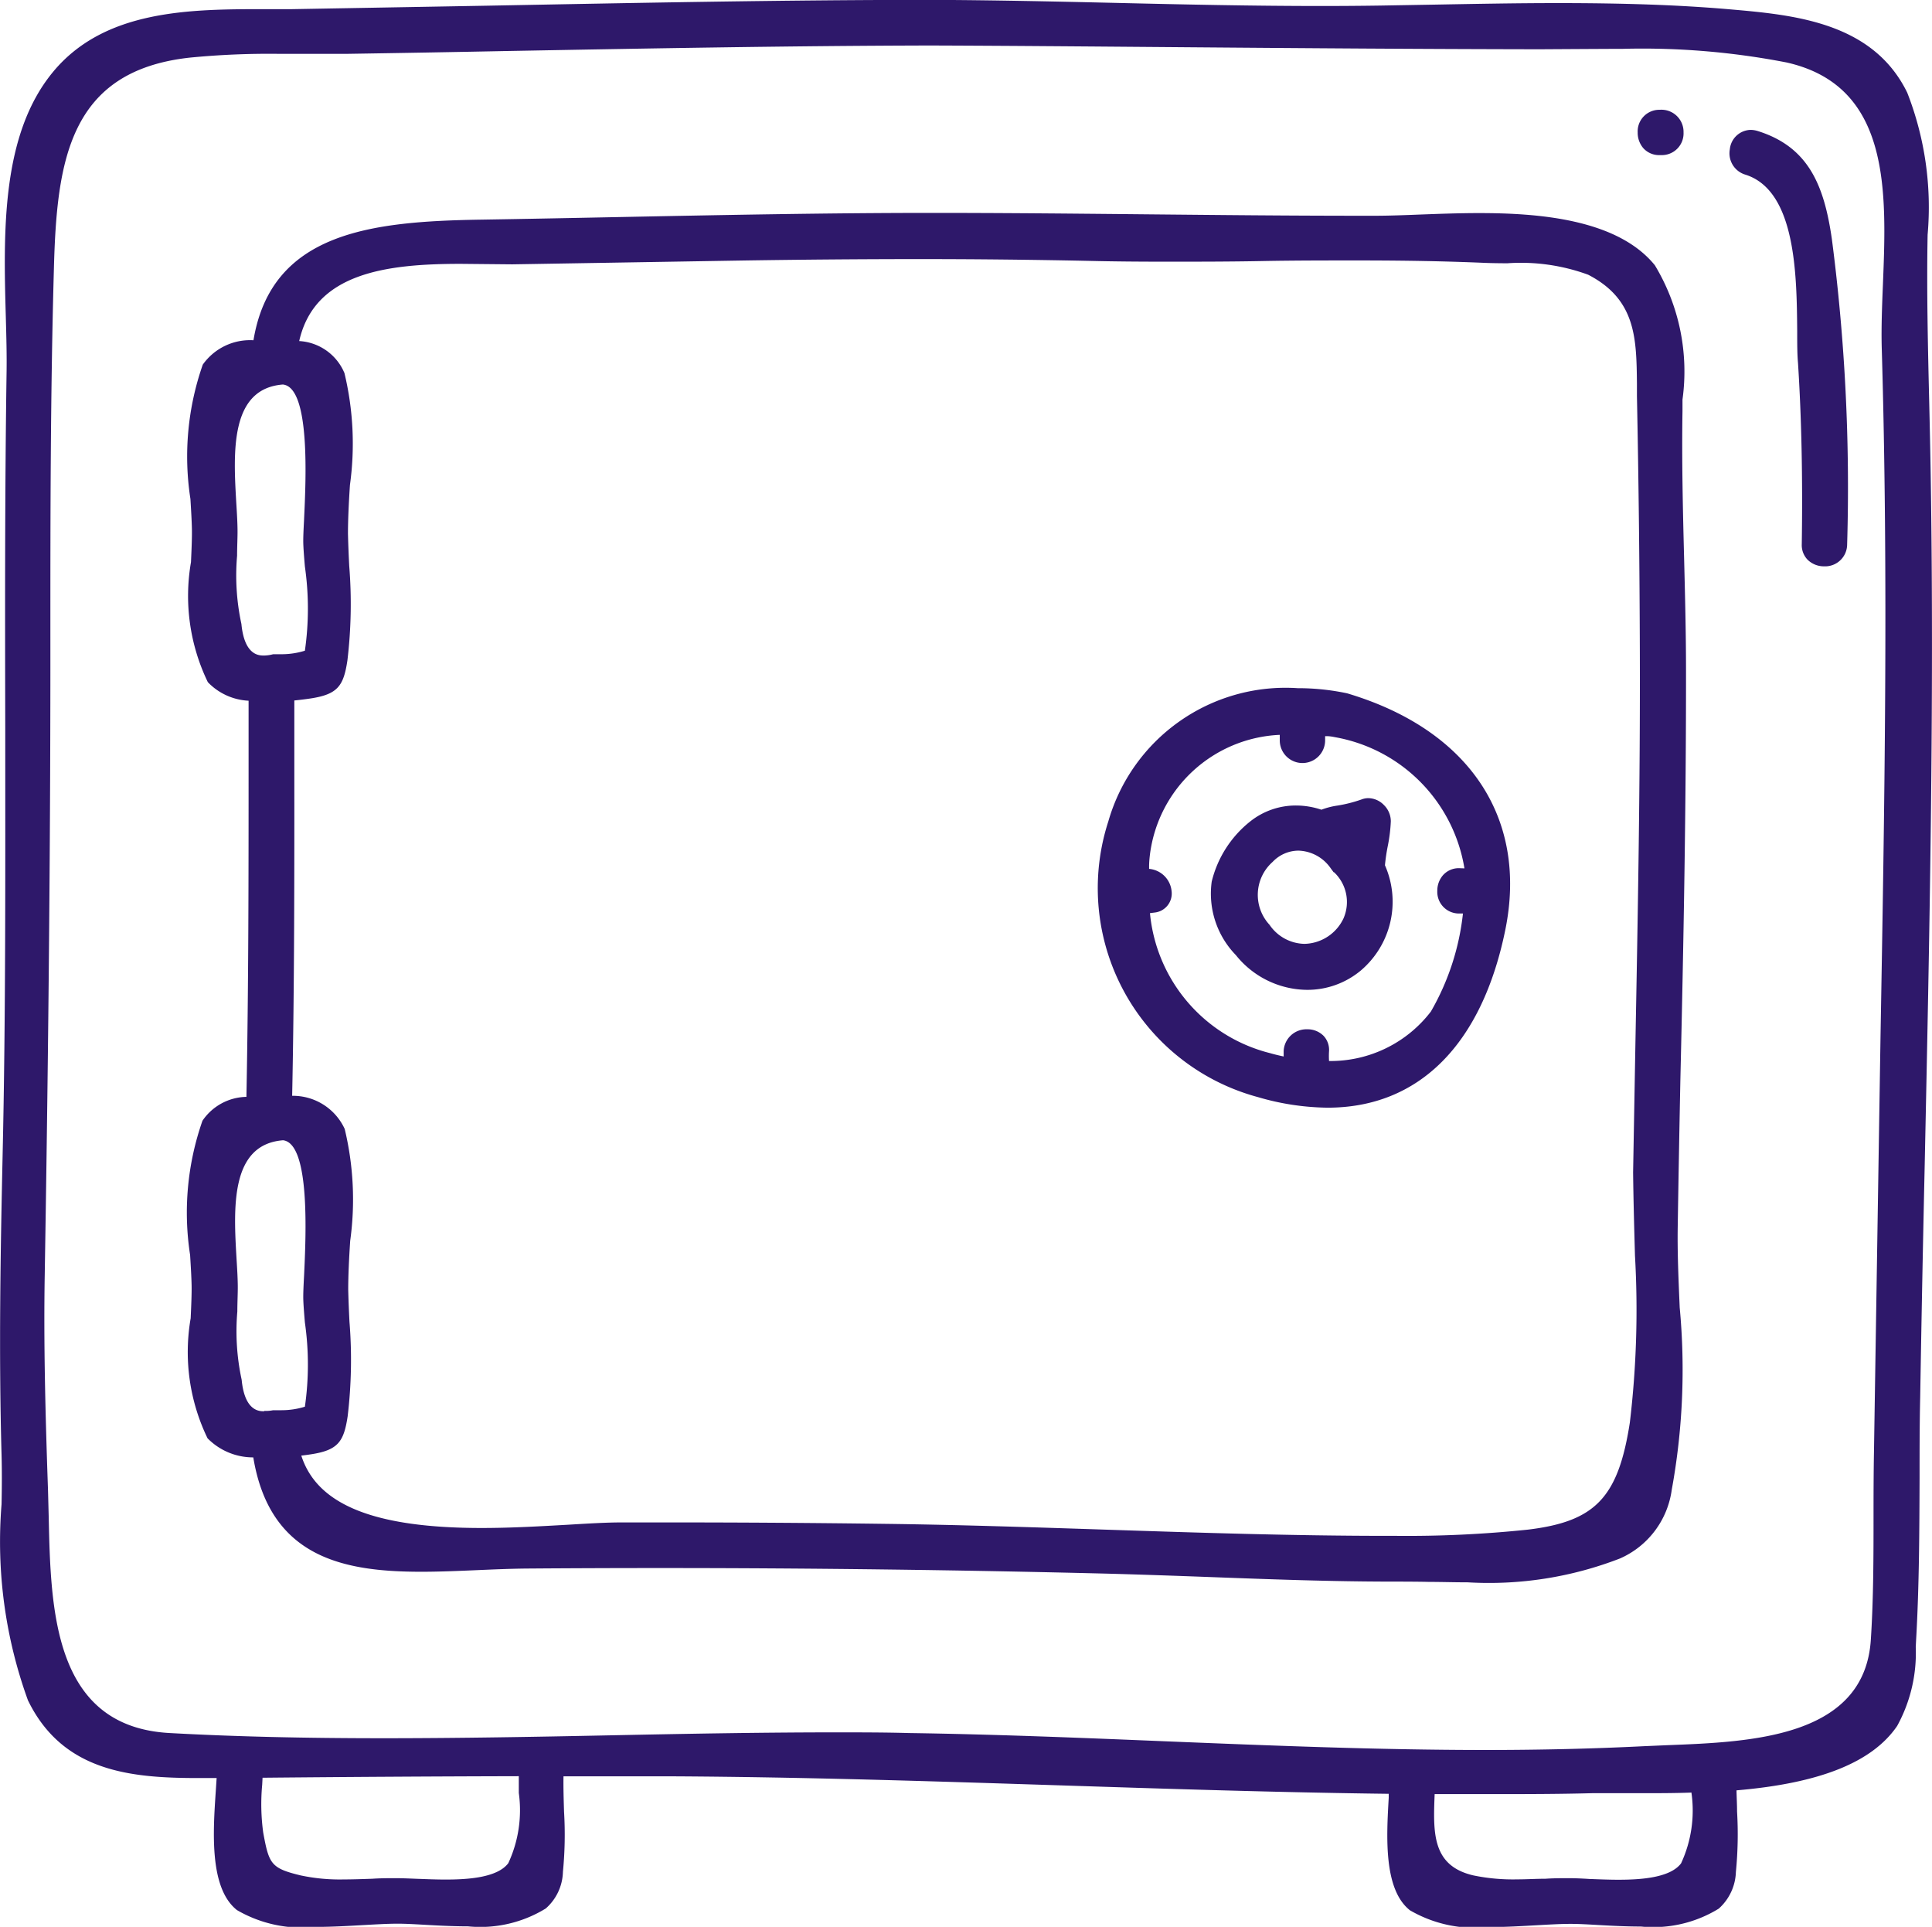 <svg xmlns="http://www.w3.org/2000/svg" width="31.259" height="31.169" viewBox="0 0 31.259 31.169"><g transform="translate(-46.847 -237.977)"><path d="M78.085,245.663c-.006-.393-.015-.784-.024-1.176-.021-.888-.043-1.807-.026-2.712a5.084,5.084,0,0,0-.33-2.3c-.56-1.146-1.846-1.258-2.88-1.348-.814-.07-1.694-.1-2.771-.1-.67,0-1.34.013-2.009.025l-.865.015q-.479.007-.958.007c-1.105,0-2.21-.024-3.314-.05-1-.023-1.993-.045-2.99-.049-2.4,0-4.831.05-7.186.094q-1.579.028-3.158.056l-.432,0c-1.221,0-2.605.006-3.44,1.019s-.8,2.578-.761,3.958c.009.322.017.63.012.914-.028,1.916-.025,3.863-.021,5.747,0,2.266.009,4.609-.043,6.913-.032,1.461-.064,3.159-.017,4.829.007.253.006.525,0,.806a7.518,7.518,0,0,0,.427,3.17c.564,1.161,1.673,1.258,2.762,1.258l.291,0-.013.2c-.045.666-.108,1.58.342,1.936a2.093,2.093,0,0,0,1.269.272c.275,0,.555-.017.8-.031.185-.01.352-.02.506-.021s.306.009.485.019c.214.012.447.024.678.024a2.023,2.023,0,0,0,1.258-.289.816.816,0,0,0,.278-.594,6.168,6.168,0,0,0,.018-.972c-.006-.193-.012-.386-.009-.572l1.725,0c2.087.01,4.214.079,6.271.145,1.756.057,3.571.116,5.356.138l0,.064c-.036.625-.086,1.481.343,1.82a2.091,2.091,0,0,0,1.269.272c.276,0,.555-.017.8-.031.185-.01.352-.02.506-.021s.306.009.485.019c.214.012.447.024.678.024a2.024,2.024,0,0,0,1.258-.289.829.829,0,0,0,.278-.594,6.242,6.242,0,0,0,.019-.978c0-.115-.007-.229-.009-.342,1.355-.115,2.2-.456,2.6-1.043a2.452,2.452,0,0,0,.3-1.276l.006-.116c.05-.871.053-1.763.056-2.624,0-.436,0-.872.01-1.306q.031-1.877.073-3.756C78.065,253.157,78.144,249.377,78.085,245.663Zm-.918,15.807c-.006.334-.007.67-.007,1.006,0,.662,0,1.346-.043,2.014-.094,1.595-1.938,1.665-3.284,1.717l-.394.017c-.8.04-1.642.061-2.564.061-1.725,0-3.484-.072-5.186-.141-1.358-.056-2.762-.113-4.137-.133C61.16,266,60.766,266,60.373,266c-1.217,0-2.438.023-3.659.048s-2.446.047-3.665.047c-1.292,0-2.422-.027-3.454-.084-1.884-.1-1.927-1.988-1.96-3.5l-.011-.421c-.045-1.3-.072-2.4-.053-3.506.064-3.859.094-7.268.091-10.422,0-1.747,0-3.807.057-5.833.046-1.745.242-3.206,2.2-3.42a13.147,13.147,0,0,1,1.433-.061H51.7s.628,0,.764,0q1.3-.02,2.6-.046c2.244-.041,4.565-.084,6.846-.089,1.408.005,2.815.018,4.224.029,1.858.015,3.717.029,5.622.032,0,0,1.116-.007,1.346-.007a12.228,12.228,0,0,1,2.649.22c1.689.378,1.621,2.086,1.561,3.593-.015.361-.028.711-.019,1.031.11,3.712.044,7.486-.02,11.135Zm-4.928,6.889h-.02c-.117,0-.24,0-.367.009-.149,0-.3.01-.454.01a3.16,3.16,0,0,1-.712-.064c-.673-.156-.651-.693-.627-1.315v0q.435,0,.869,0c.559,0,1.117,0,1.676-.015.116,0,.811,0,.811,0,.252,0,.523,0,.8-.01v.01a2.03,2.03,0,0,1-.169,1.135c-.178.237-.664.265-1.014.265-.16,0-.318-.007-.463-.012C72.448,268.364,72.334,268.359,72.238,268.359Zm-18.977,0h-.02c-.118,0-.243,0-.371.009-.15.005-.305.011-.459.011a3.03,3.03,0,0,1-.7-.065c-.482-.116-.513-.185-.606-.691a3.389,3.389,0,0,1-.017-.774l.006-.115q2.073-.02,4.146-.025c0,.085,0,.177,0,.271a2.031,2.031,0,0,1-.17,1.136c-.178.237-.664.265-1.014.265-.16,0-.318-.007-.463-.012C53.471,268.364,53.357,268.359,53.26,268.359Z" transform="translate(0 0)" fill="#2e186a"/><path d="M76.067,251c0-.605-.016-1.211-.031-1.817-.02-.777-.039-1.58-.026-2.368l0-.189a3.323,3.323,0,0,0-.447-2.173c-.613-.756-1.915-.844-2.842-.844-.339,0-.669.013-.972.024-.249.01-.479.018-.678.019h-.286c-1.146,0-2.291-.012-3.437-.023s-2.292-.023-3.48-.023c-1.685,0-3.4.034-5.055.067-.747.015-1.493.03-2.24.042-1.776.028-3.393.2-3.684,1.951a.938.938,0,0,0-.82.394,4.491,4.491,0,0,0-.2,2.173c.011.183.021.349.024.486s-.006.335-.015.536a3.2,3.2,0,0,0,.273,1.942.978.978,0,0,0,.659.3v.994c0,1.774,0,3.609-.035,5.414a.878.878,0,0,0-.711.386,4.491,4.491,0,0,0-.2,2.173c.011.183.021.349.024.486s-.006.335-.015.536a3.2,3.2,0,0,0,.273,1.942,1.034,1.034,0,0,0,.74.309c.269,1.624,1.464,1.85,2.718,1.85.293,0,.6-.013.9-.026.27-.012.539-.023.8-.026q1.085-.008,2.171-.008c2.421,0,4.872.031,7.285.092.538.015,1.077.034,1.615.054.962.036,1.957.073,2.936.073,0,0,.411,0,.595.005.2,0,.413.007.627.007a5.869,5.869,0,0,0,2.466-.386,1.423,1.423,0,0,0,.837-1.11,10.8,10.8,0,0,0,.129-2.949c-.02-.459-.039-.9-.032-1.313q.019-1.19.043-2.38C76.027,255.444,76.069,253.2,76.067,251Zm-.826,9.468a15.406,15.406,0,0,1-.083,2.707c-.188,1.212-.558,1.6-1.653,1.731a18.756,18.756,0,0,1-2.139.1h-.145c-1.513,0-3.052-.051-4.54-.1-1.19-.039-2.38-.079-3.57-.094q-1.824-.024-3.649-.023h-.624c-.233,0-.526.017-.855.037-.428.024-.913.053-1.4.053-1.733,0-2.664-.372-2.92-1.171.054-.006.105-.013.15-.02.446-.067.538-.205.6-.616a7.687,7.687,0,0,0,.029-1.533c-.009-.177-.016-.351-.02-.517,0-.227.013-.5.032-.788a4.884,4.884,0,0,0-.089-1.81.922.922,0,0,0-.85-.536c.037-1.806.036-3.641.035-5.416v-.979c.1-.01.185-.021.259-.032.446-.067.538-.205.6-.616a7.687,7.687,0,0,0,.029-1.533c-.009-.177-.016-.351-.02-.517,0-.227.013-.5.032-.788a4.884,4.884,0,0,0-.089-1.81.845.845,0,0,0-.732-.518c.249-1.1,1.4-1.249,2.615-1.249l.833.008,3.67-.061q1.446-.023,2.889-.024,1.385,0,2.771.029c.414.01.828.013,1.242.013.517,0,1.034,0,1.551-.01s1.033-.01,1.549-.01c.8,0,1.45.013,2.057.039.114.005.238.006.368.007a3.16,3.16,0,0,1,1.31.185c.774.4.781,1.029.789,1.762l0,.2c.028,1.377.043,2.762.047,4.14.007,2.118-.033,4.272-.072,6.356l-.037,2.062C75.216,259.559,75.228,260.009,75.241,260.463Zm-22.179,2.523c-.078,0-.315,0-.364-.51a3.713,3.713,0,0,1-.07-1.105c0-.153.009-.3.007-.43s-.01-.262-.019-.407c-.049-.831-.109-1.864.752-1.932.441.053.37,1.546.34,2.185-.009.167-.015.3-.013.383s.012.217.026.38a4.793,4.793,0,0,1,0,1.362,1.273,1.273,0,0,1-.376.057c-.039,0-.078,0-.138,0A.6.6,0,0,1,53.062,262.985Zm.646-14.428c-.009.167-.015.3-.013.383s.012.217.026.38a4.793,4.793,0,0,1,0,1.362,1.273,1.273,0,0,1-.376.057c-.039,0-.078,0-.138,0a.6.6,0,0,1-.149.021c-.078,0-.315,0-.364-.51a3.713,3.713,0,0,1-.07-1.105c0-.153.009-.3.007-.43s-.01-.262-.019-.407c-.049-.831-.109-1.864.752-1.932C53.81,246.425,53.738,247.918,53.708,248.557Z" transform="translate(-1.941 -2.185)" fill="#2e186a"/><path d="M79.952,256.268a3.84,3.84,0,0,0-.8-.083,2.983,2.983,0,0,0-3.063,2.156A3.5,3.5,0,0,0,78.51,262.8a4.128,4.128,0,0,0,1.127.171h0c1.479,0,2.5-1.024,2.877-2.885C82.878,258.28,81.922,256.854,79.952,256.268Zm1.817,2.829a.341.341,0,0,0-.268.117.382.382,0,0,0-.089.25.35.35,0,0,0,.356.366h.059a4.039,4.039,0,0,1-.519,1.586,2.043,2.043,0,0,1-1.648.8v-.007a1.3,1.3,0,0,1,0-.147.333.333,0,0,0-.087-.252.364.364,0,0,0-.265-.107.369.369,0,0,0-.382.353c0,.023,0,.046,0,.087-.073-.016-.147-.033-.219-.054a2.584,2.584,0,0,1-1.944-2.265l.08-.01a.309.309,0,0,0,.27-.345.4.4,0,0,0-.364-.361l0-.035c0-.067.006-.135.014-.2a2.216,2.216,0,0,1,2.1-1.933v.089a.367.367,0,0,0,.734,0v-.068l.023,0c.048,0,.1.009.138.017a2.578,2.578,0,0,1,2.093,2.122Z" transform="translate(-11.31 -7.076)" fill="#2e186a"/><path d="M93.072,241.432a.4.4,0,0,0-.114-.018.347.347,0,0,0-.336.314.36.36,0,0,0,.251.41c.819.257.831,1.623.839,2.527,0,.2,0,.376.013.52.057.888.077,1.848.061,2.932a.339.339,0,0,0,.095.251.376.376,0,0,0,.268.106.356.356,0,0,0,.371-.355,31.065,31.065,0,0,0-.247-4.938C94.149,242.319,93.9,241.69,93.072,241.432Z" transform="translate(-17.787 -1.336)" fill="#2e186a"/><path d="M90.543,241.615h.029a.351.351,0,0,0,.356-.367.358.358,0,0,0-.386-.366.35.35,0,0,0-.356.366.384.384,0,0,0,.088.251A.342.342,0,0,0,90.543,241.615Z" transform="translate(-16.842 -1.129)" fill="#2e186a"/><path d="M81.748,259.865a2.567,2.567,0,0,0,.049-.4.37.37,0,0,0-.111-.261.359.359,0,0,0-.252-.112.3.3,0,0,0-.108.02,2.221,2.221,0,0,1-.392.1,1.2,1.2,0,0,0-.26.067,1.3,1.3,0,0,0-.412-.068,1.183,1.183,0,0,0-.739.257,1.778,1.778,0,0,0-.624.974,1.425,1.425,0,0,0,.391,1.189,1.49,1.49,0,0,0,1.152.562,1.347,1.347,0,0,0,.872-.315,1.46,1.46,0,0,0,.388-1.7A2.992,2.992,0,0,1,81.748,259.865Zm-.712,1.162a.716.716,0,0,1-.636.422.7.7,0,0,1-.566-.309.712.712,0,0,1,.051-1.017.58.58,0,0,1,.416-.182.658.658,0,0,1,.525.288l.046.062.007,0A.661.661,0,0,1,81.036,261.026Z" transform="translate(-12.447 -8.204)" fill="#2e186a"/></g></svg>